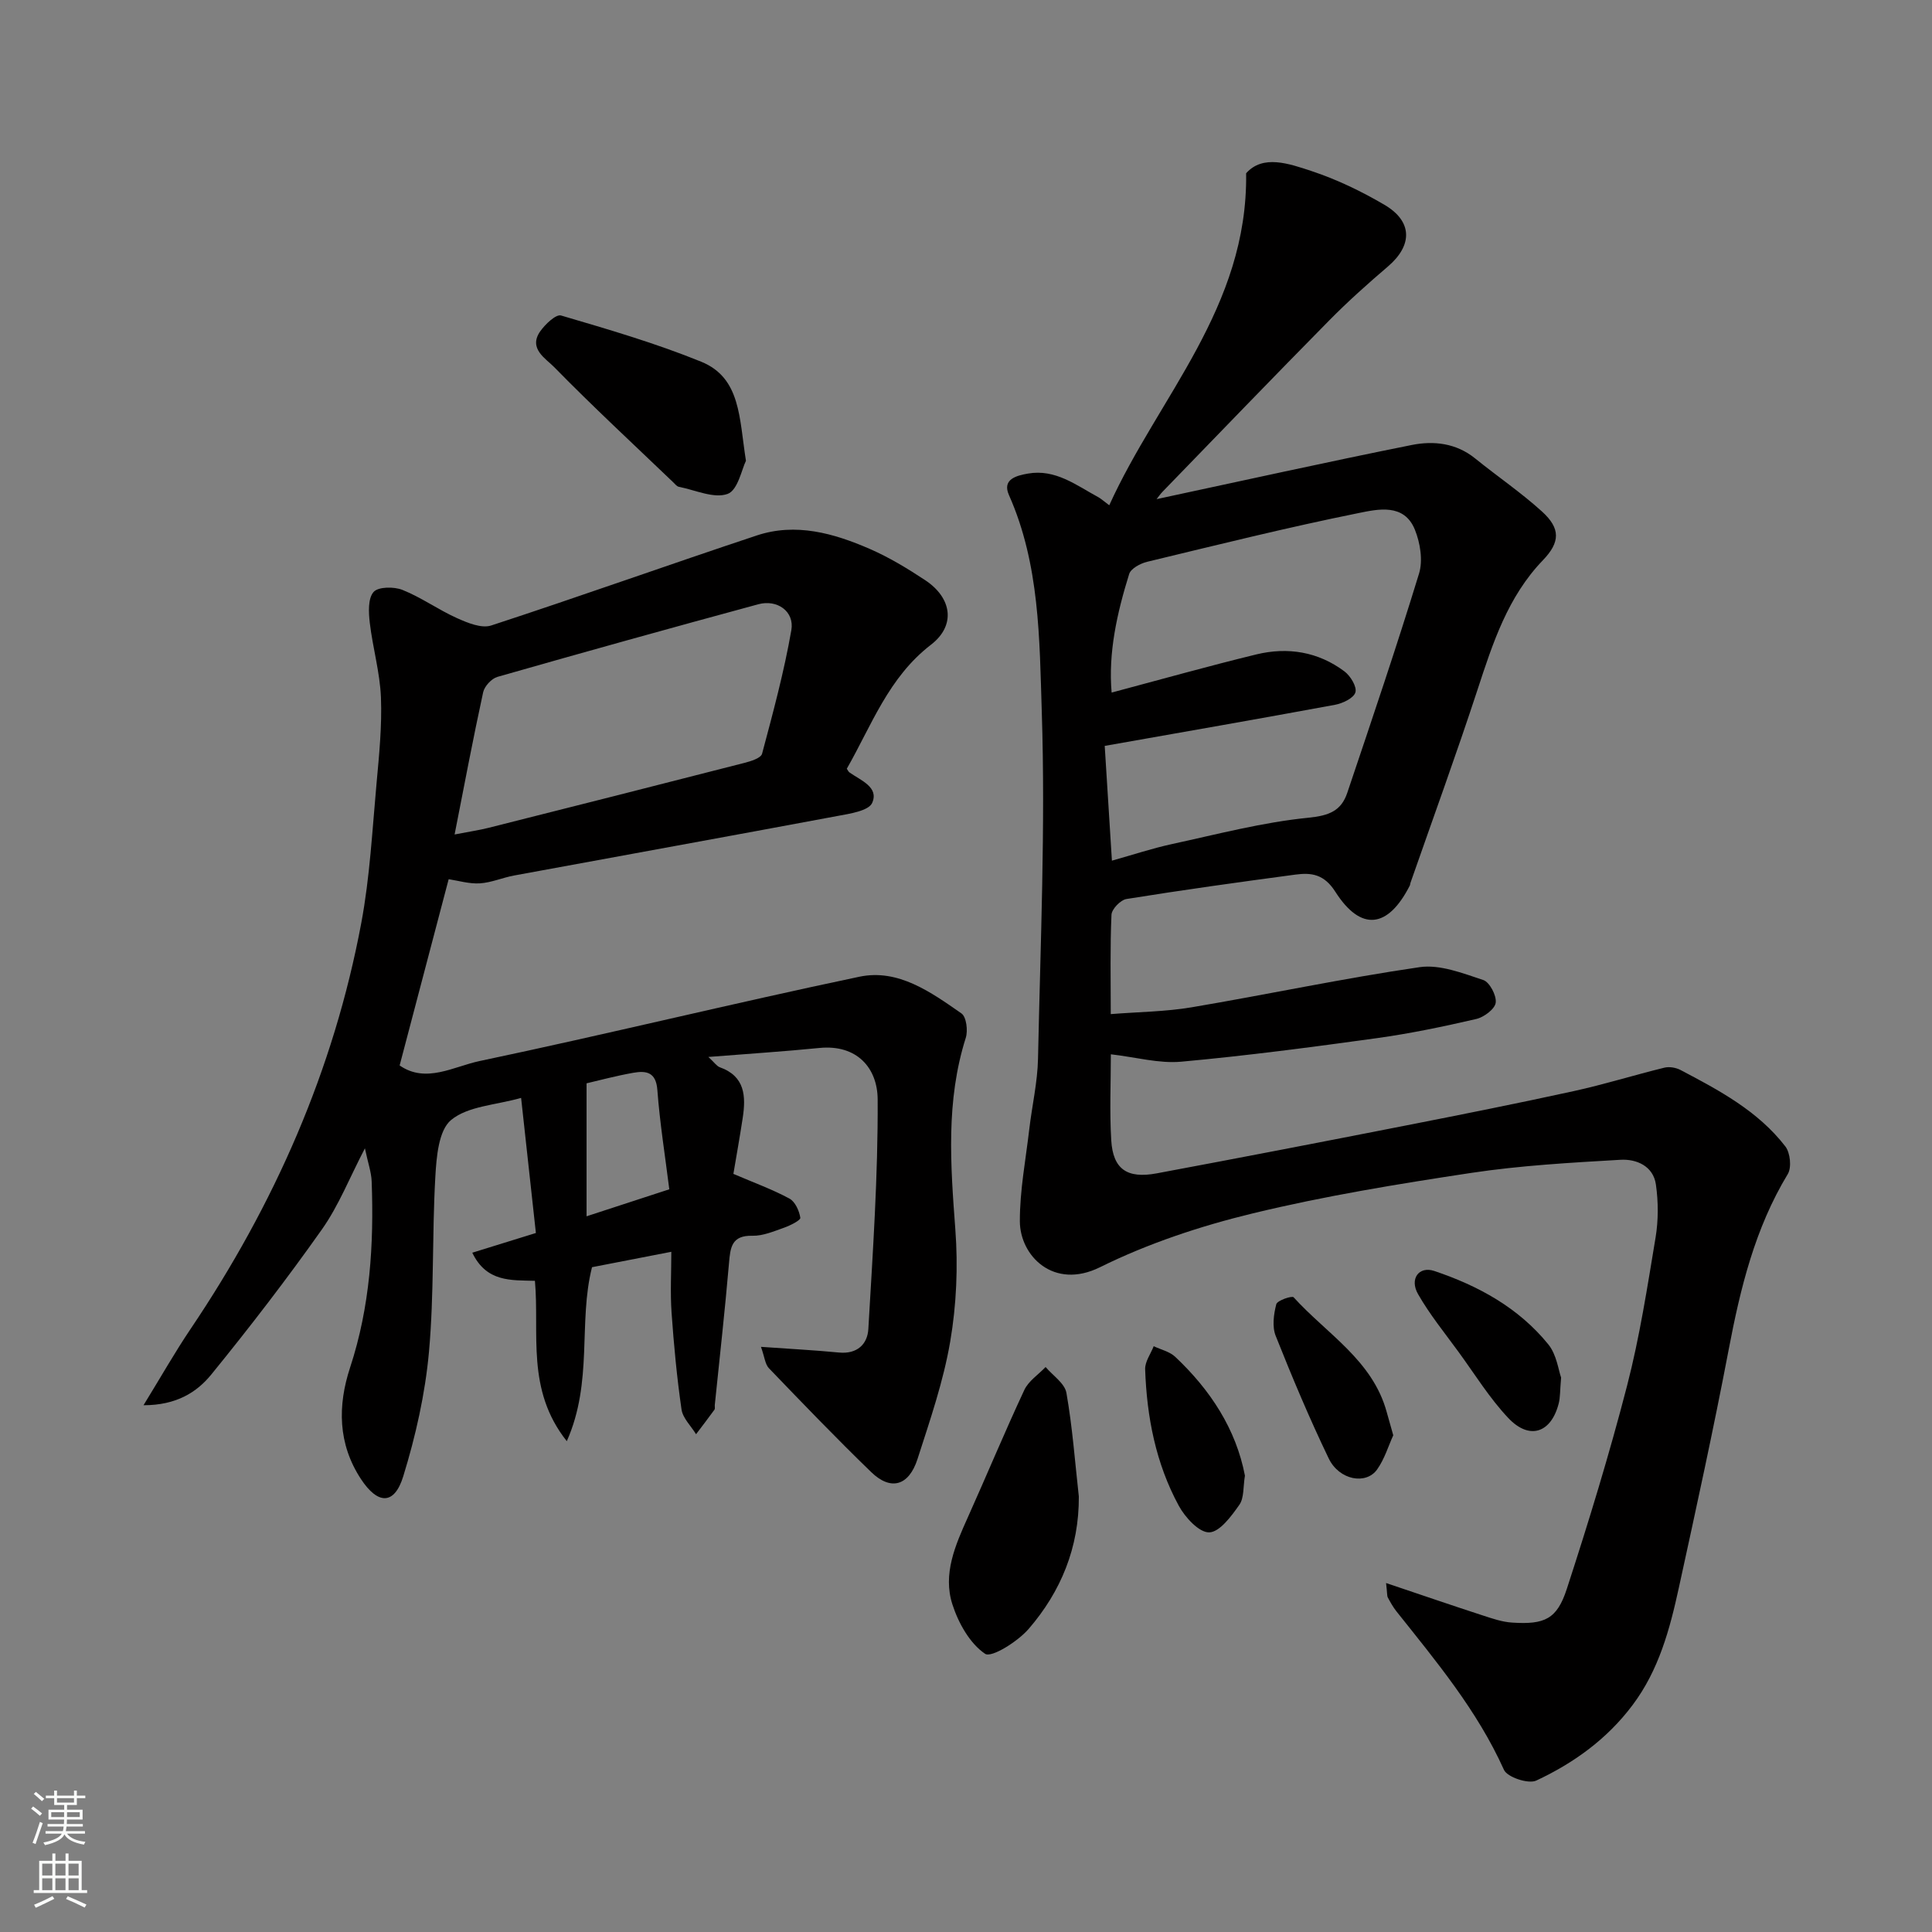 <svg enable-background="new 0 0 400 400" viewBox="0 0 400 400" xmlns="http://www.w3.org/2000/svg"><rect x="0" y="0" width="400" height="400" fill="#808080" stroke="none"/><g fill="#010000"><path d="m286.97 327.75c7.26 2.44 13.59 4.62 19.96 6.69 2 .65 4.06 1.37 6.13 1.5 6.74.44 9.29-.7 11.33-6.97 4.53-13.9 8.81-27.89 12.47-42.04 2.61-10.08 4.2-20.43 5.91-30.72.59-3.57.58-7.37.07-10.95-.54-3.85-4.03-5.33-7.33-5.14-10.33.6-20.71 1.18-30.93 2.72-15.14 2.29-30.32 4.77-45.18 8.37-10.84 2.62-21.69 6.22-31.65 11.15-9.61 4.76-16.57-2.35-16.6-9.5-.02-6.36 1.21-12.72 1.95-19.07.57-4.87 1.71-9.73 1.81-14.61.5-23.93 1.55-47.89.78-71.78-.48-15.06-.41-30.54-6.8-44.91-1.46-3.28 1.59-4.03 3.93-4.44 5.69-1 10 2.41 14.58 4.89.55.3 1.02.75 2.26 1.67 10.18-22.45 28.71-40.93 28.34-68.74 3.47-3.91 8.82-2.02 13.64-.42 5.2 1.73 10.25 4.17 14.99 6.95 5.86 3.44 5.85 8.39.73 12.77-4.2 3.59-8.33 7.28-12.2 11.21-11.55 11.71-22.96 23.56-34.41 35.37-.54.55-.98 1.2-1.29 1.59 17.57-3.76 35.16-7.67 52.83-11.21 4.53-.91 9.2-.4 13.13 2.79 4.58 3.71 9.49 7.04 13.84 10.99 3.86 3.51 3.77 6.35.18 10.08-7.27 7.56-10.36 17.11-13.52 26.76-4.4 13.43-9.25 26.72-13.91 40.07-.05.16-.04.34-.11.49-4.52 8.92-10.14 9.62-15.44 1.31-2.32-3.64-4.95-3.99-8.29-3.54-11.67 1.56-23.33 3.18-34.95 5.05-1.23.2-3.05 2.09-3.1 3.26-.3 6.63-.15 13.28-.15 20.57 5.8-.46 11.35-.5 16.75-1.41 15.75-2.66 31.4-6.01 47.2-8.31 4.2-.61 8.92 1.26 13.17 2.66 1.32.44 2.78 3.22 2.58 4.7-.18 1.32-2.43 3-4.03 3.37-6.81 1.58-13.68 3.01-20.59 3.97-13.46 1.86-26.95 3.64-40.47 4.87-4.61.42-9.38-.93-14.59-1.53 0 5.9-.28 11.87.08 17.8.36 5.97 3.26 8 9.42 6.85 17.14-3.2 34.27-6.51 51.38-9.87 11.66-2.29 23.32-4.61 34.92-7.15 6.32-1.38 12.51-3.32 18.8-4.86 1.03-.25 2.39-.02 3.34.48 8.01 4.21 16.05 8.49 21.71 15.83 1.01 1.31 1.33 4.36.5 5.72-6.81 11.25-9.82 23.65-12.24 36.37-3.14 16.48-6.73 32.87-10.31 49.26-1.87 8.58-4.13 17.04-9.58 24.3-5.27 7.04-12.18 12.01-19.95 15.64-1.62.76-6-.7-6.68-2.22-5.52-12.28-14.01-22.44-22.25-32.8-.71-.89-1.27-1.91-1.81-2.91-.17-.37-.1-.89-.35-2.97zm-56.76-149.56c4.36-1.22 8.35-2.55 12.45-3.44 9.38-2.03 18.75-4.51 28.25-5.45 4.29-.43 6.78-1.44 8.03-5.16 5.08-15.09 10.2-30.18 14.86-45.4.83-2.72.24-6.35-.87-9.09-2.24-5.52-7.71-4.22-11.68-3.42-14.67 2.96-29.21 6.58-43.77 10.09-1.39.34-3.35 1.39-3.7 2.53-2.52 8.08-4.35 16.31-3.63 24.54 10.22-2.72 20.05-5.49 29.96-7.9 6.5-1.58 12.81-.56 18.25 3.52 1.24.93 2.61 3.18 2.26 4.34-.35 1.19-2.63 2.28-4.22 2.57-15.68 2.9-31.39 5.63-47.68 8.51.49 7.9.97 15.61 1.49 23.76z"/><path d="m157.55 278.85c6.05.43 11.13.69 16.19 1.18 3.73.35 5.86-1.74 6.04-4.86.92-15.85 2.02-31.71 1.93-47.57-.04-6.5-4.31-11.4-12.06-10.63-7.33.73-14.69 1.2-22.99 1.86 1.27 1.17 1.73 1.9 2.36 2.13 5.25 1.87 5.43 6.01 4.75 10.5-.61 3.99-1.32 7.97-1.93 11.58 4.27 1.83 8.08 3.21 11.6 5.11 1.19.64 2.04 2.54 2.26 3.98.08.51-2.09 1.6-3.36 2.05-2.13.75-4.38 1.72-6.56 1.67-4.32-.1-4.57 2.41-4.85 5.68-.84 9.8-1.94 19.57-2.94 29.35-.03.33.09.76-.07.98-1.24 1.71-2.53 3.39-3.81 5.08-1.04-1.71-2.75-3.32-3.01-5.14-.96-6.64-1.59-13.34-2.06-20.04-.29-4.13-.05-8.29-.05-12.59-5.8 1.13-11.19 2.17-16.42 3.19-2.9 11.44.27 23.64-5.22 36.02-8.48-10.67-5.62-22.24-6.6-33.2-4.96-.14-10.02.3-12.97-5.82 4.25-1.32 8.45-2.62 13.17-4.08-.96-8.73-1.95-17.76-3.06-27.97-5.3 1.5-10.99 1.69-14.48 4.56-2.61 2.14-3.05 7.69-3.28 11.79-.69 12.08-.23 24.24-1.32 36.27-.79 8.68-2.75 17.38-5.32 25.72-1.84 5.99-5.26 5.88-8.74.6-4.82-7.32-4.86-15.23-2.26-23.14 4.13-12.57 4.94-25.45 4.46-38.5-.07-1.92-.76-3.82-1.4-6.86-3.19 6.12-5.43 11.87-8.89 16.77-7.26 10.28-14.96 20.28-22.9 30.04-3.02 3.71-7.25 6.38-14.05 6.38 3.65-5.94 6.51-10.99 9.74-15.78 17.34-25.72 29.65-53.58 35.36-84.12 1.77-9.49 2.27-19.22 3.15-28.86.54-5.91 1.14-11.88.91-17.79-.21-5.17-1.7-10.27-2.31-15.44-.25-2.14-.4-5.03.78-6.38.96-1.11 4.24-1.14 6-.43 3.9 1.56 7.4 4.09 11.24 5.82 2.2.99 5.11 2.2 7.12 1.54 18.39-6.01 36.62-12.54 54.99-18.64 8.07-2.68 15.92-.46 23.37 2.78 4.02 1.75 7.83 4.06 11.49 6.48 5.53 3.66 6.41 9.35 1.19 13.37-8.79 6.77-12.29 16.69-17.42 25.67.23.33.34.61.55.76 2.32 1.65 6.14 3.03 4.71 6.3-.73 1.67-4.66 2.25-7.25 2.73-22.28 4.17-44.58 8.2-66.87 12.31-2.4.44-4.72 1.48-7.12 1.63-2.2.13-4.46-.56-6.45-.86-3.42 13-6.77 25.72-10.15 38.56 5.45 3.78 11.17.22 16.54-.91 26.28-5.53 52.37-11.94 78.65-17.46 8.04-1.69 14.81 3.2 21.13 7.6 1.02.71 1.37 3.56.89 5.06-4.14 13.06-3.16 26.27-2.16 39.63.58 7.7.24 15.65-1.06 23.25-1.41 8.25-4.19 16.3-6.77 24.32-1.8 5.58-5.54 6.62-9.59 2.7-7.23-7-14.21-14.26-21.18-21.51-.79-.83-.89-2.33-1.64-4.42zm-63.43-106.08c3.19-.62 5.14-.9 7.04-1.38 17.66-4.45 35.31-8.91 52.95-13.44 1.34-.34 3.43-.99 3.67-1.9 2.26-8.47 4.56-16.97 6.06-25.59.67-3.88-2.94-6.41-6.82-5.36-18.04 4.89-36.05 9.9-54.03 15.04-1.22.35-2.69 1.94-2.96 3.19-2.08 9.54-3.88 19.11-5.91 29.44zm44.45 73.46c-.87-6.96-1.96-13.73-2.47-20.55-.27-3.74-2.32-4.04-4.99-3.57-3.57.63-7.09 1.58-9.67 2.18v27.53c6.04-1.98 11.11-3.63 17.13-5.59z"/><path d="m223.36 309.84c.06 10.54-3.7 19.66-10.38 27.4-2.25 2.61-7.71 6.05-9.03 5.16-3.16-2.14-5.52-6.36-6.76-10.21-2.04-6.31.6-12.29 3.21-18.09 3.93-8.75 7.61-17.62 11.67-26.31.87-1.87 2.91-3.19 4.41-4.76 1.5 1.77 3.96 3.37 4.31 5.35 1.25 7.08 1.77 14.3 2.57 21.46z"/><path d="m154.44 95.4c-.85 1.68-1.67 6.1-3.8 6.86-2.82 1.02-6.68-.8-10.08-1.47-.43-.08-.8-.57-1.15-.91-8.27-7.92-16.67-15.7-24.68-23.88-1.72-1.76-5.38-3.81-2.9-7.38 1.03-1.47 3.27-3.61 4.33-3.3 9.77 2.87 19.6 5.74 29.02 9.57 8.21 3.35 7.85 11.65 9.26 20.51z"/><path d="m323.21 285.21c-.24 2.75-.17 4.12-.5 5.38-1.57 6.1-6.06 7.62-10.43 3-3.89-4.12-6.93-9.06-10.29-13.67-2.88-3.95-5.99-7.77-8.4-11.99-1.81-3.16.19-5.85 3.36-4.79 9.12 3.06 17.47 7.62 23.62 15.21 1.72 2.12 2.09 5.34 2.64 6.86z"/><path d="m288.46 297.16c-1 2.18-1.79 4.88-3.33 7.06-2.3 3.26-7.87 2.23-10.03-2.26-4-8.3-7.57-16.81-10.98-25.38-.76-1.9-.42-4.47.12-6.55.2-.79 3.25-1.81 3.59-1.44 6.85 7.56 16.34 13.03 19.27 23.75.38 1.4.79 2.79 1.36 4.82z"/><path d="m257.75 305.52c-.39 2.3-.15 4.61-1.16 6.04-1.65 2.35-4.07 5.65-6.24 5.7-2.1.05-4.99-3.1-6.3-5.52-4.75-8.74-6.62-18.37-6.96-28.25-.05-1.57 1.15-3.18 1.77-4.77 1.5.71 3.3 1.11 4.45 2.19 7.31 6.88 12.6 14.99 14.44 24.61z"/></g><path d="m6.44 374.46.42-.45c.65.47 1.27.95 1.85 1.44l-.45.49c-.65-.56-1.25-1.06-1.82-1.48m.93 7.33-.63-.26c.55-1.36 1.05-2.8 1.52-4.33.19.1.38.19.59.27-.46 1.29-.95 2.73-1.48 4.32m-.38-10.38.44-.42c.43.34 1.01.82 1.74 1.44l-.49.49c-.53-.51-1.09-1.01-1.69-1.51m2.5.35h1.72v-1.04h.59v1.04h3.52v-1.04h.59v1.04h1.75v.53h-1.75v1.42h-2.03v.97h3.22v2.03h-3.24c0 .35-.01.66-.03.93h3.32v.53h-3.37c-.03.27-.08.58-.15.94h3.96v.53h-3.71c.67.92 1.93 1.48 3.79 1.68-.13.24-.23.44-.29.59-2.13-.38-3.48-1.08-4.04-2.12-.43.97-1.77 1.72-4.03 2.23-.09-.19-.2-.37-.33-.55 2.1-.42 3.37-1.03 3.81-1.83h-3.36v-.53h3.58c.08-.29.13-.61.16-.94h-3.33v-.53h3.39c.02-.27.04-.58.04-.93h-3.23v-2.03h3.25v-.97h-2.07v-1.42h-1.73zm1.12 3.44v1h2.65c.01-.3.02-.44.01-.4v-.25-.35zm1.19-2h3.52v-.91h-3.52zm4.71 2h-2.63v.59c0 .15-.01.28-.01.4h2.64z" fill="#fafbfa"/><path d="m13.56 383.74h.63v1.52h2.72v6.07h1.13v.6h-11.06v-.6h1.13v-6.07h2.73v-1.52h.63v1.52h2.1v-1.52zm-2.69 8.83.38.56c-1.24.63-2.53 1.25-3.85 1.85-.1-.21-.21-.42-.34-.63 1.36-.55 2.63-1.15 3.81-1.78m-2.13-4.27h2.1v-2.45h-2.1zm0 3.04h2.1v-2.46h-2.1zm2.72-3.04h2.1v-2.45h-2.1zm0 3.04h2.1v-2.46h-2.1zm6.07 3.6c-1.41-.71-2.7-1.3-3.86-1.78l.35-.56c1.45.62 2.75 1.19 3.88 1.72zm-1.25-9.09h-2.1v2.45h2.1zm-2.09 5.49h2.1v-2.46h-2.1z" fill="#fafbfa"/></svg>